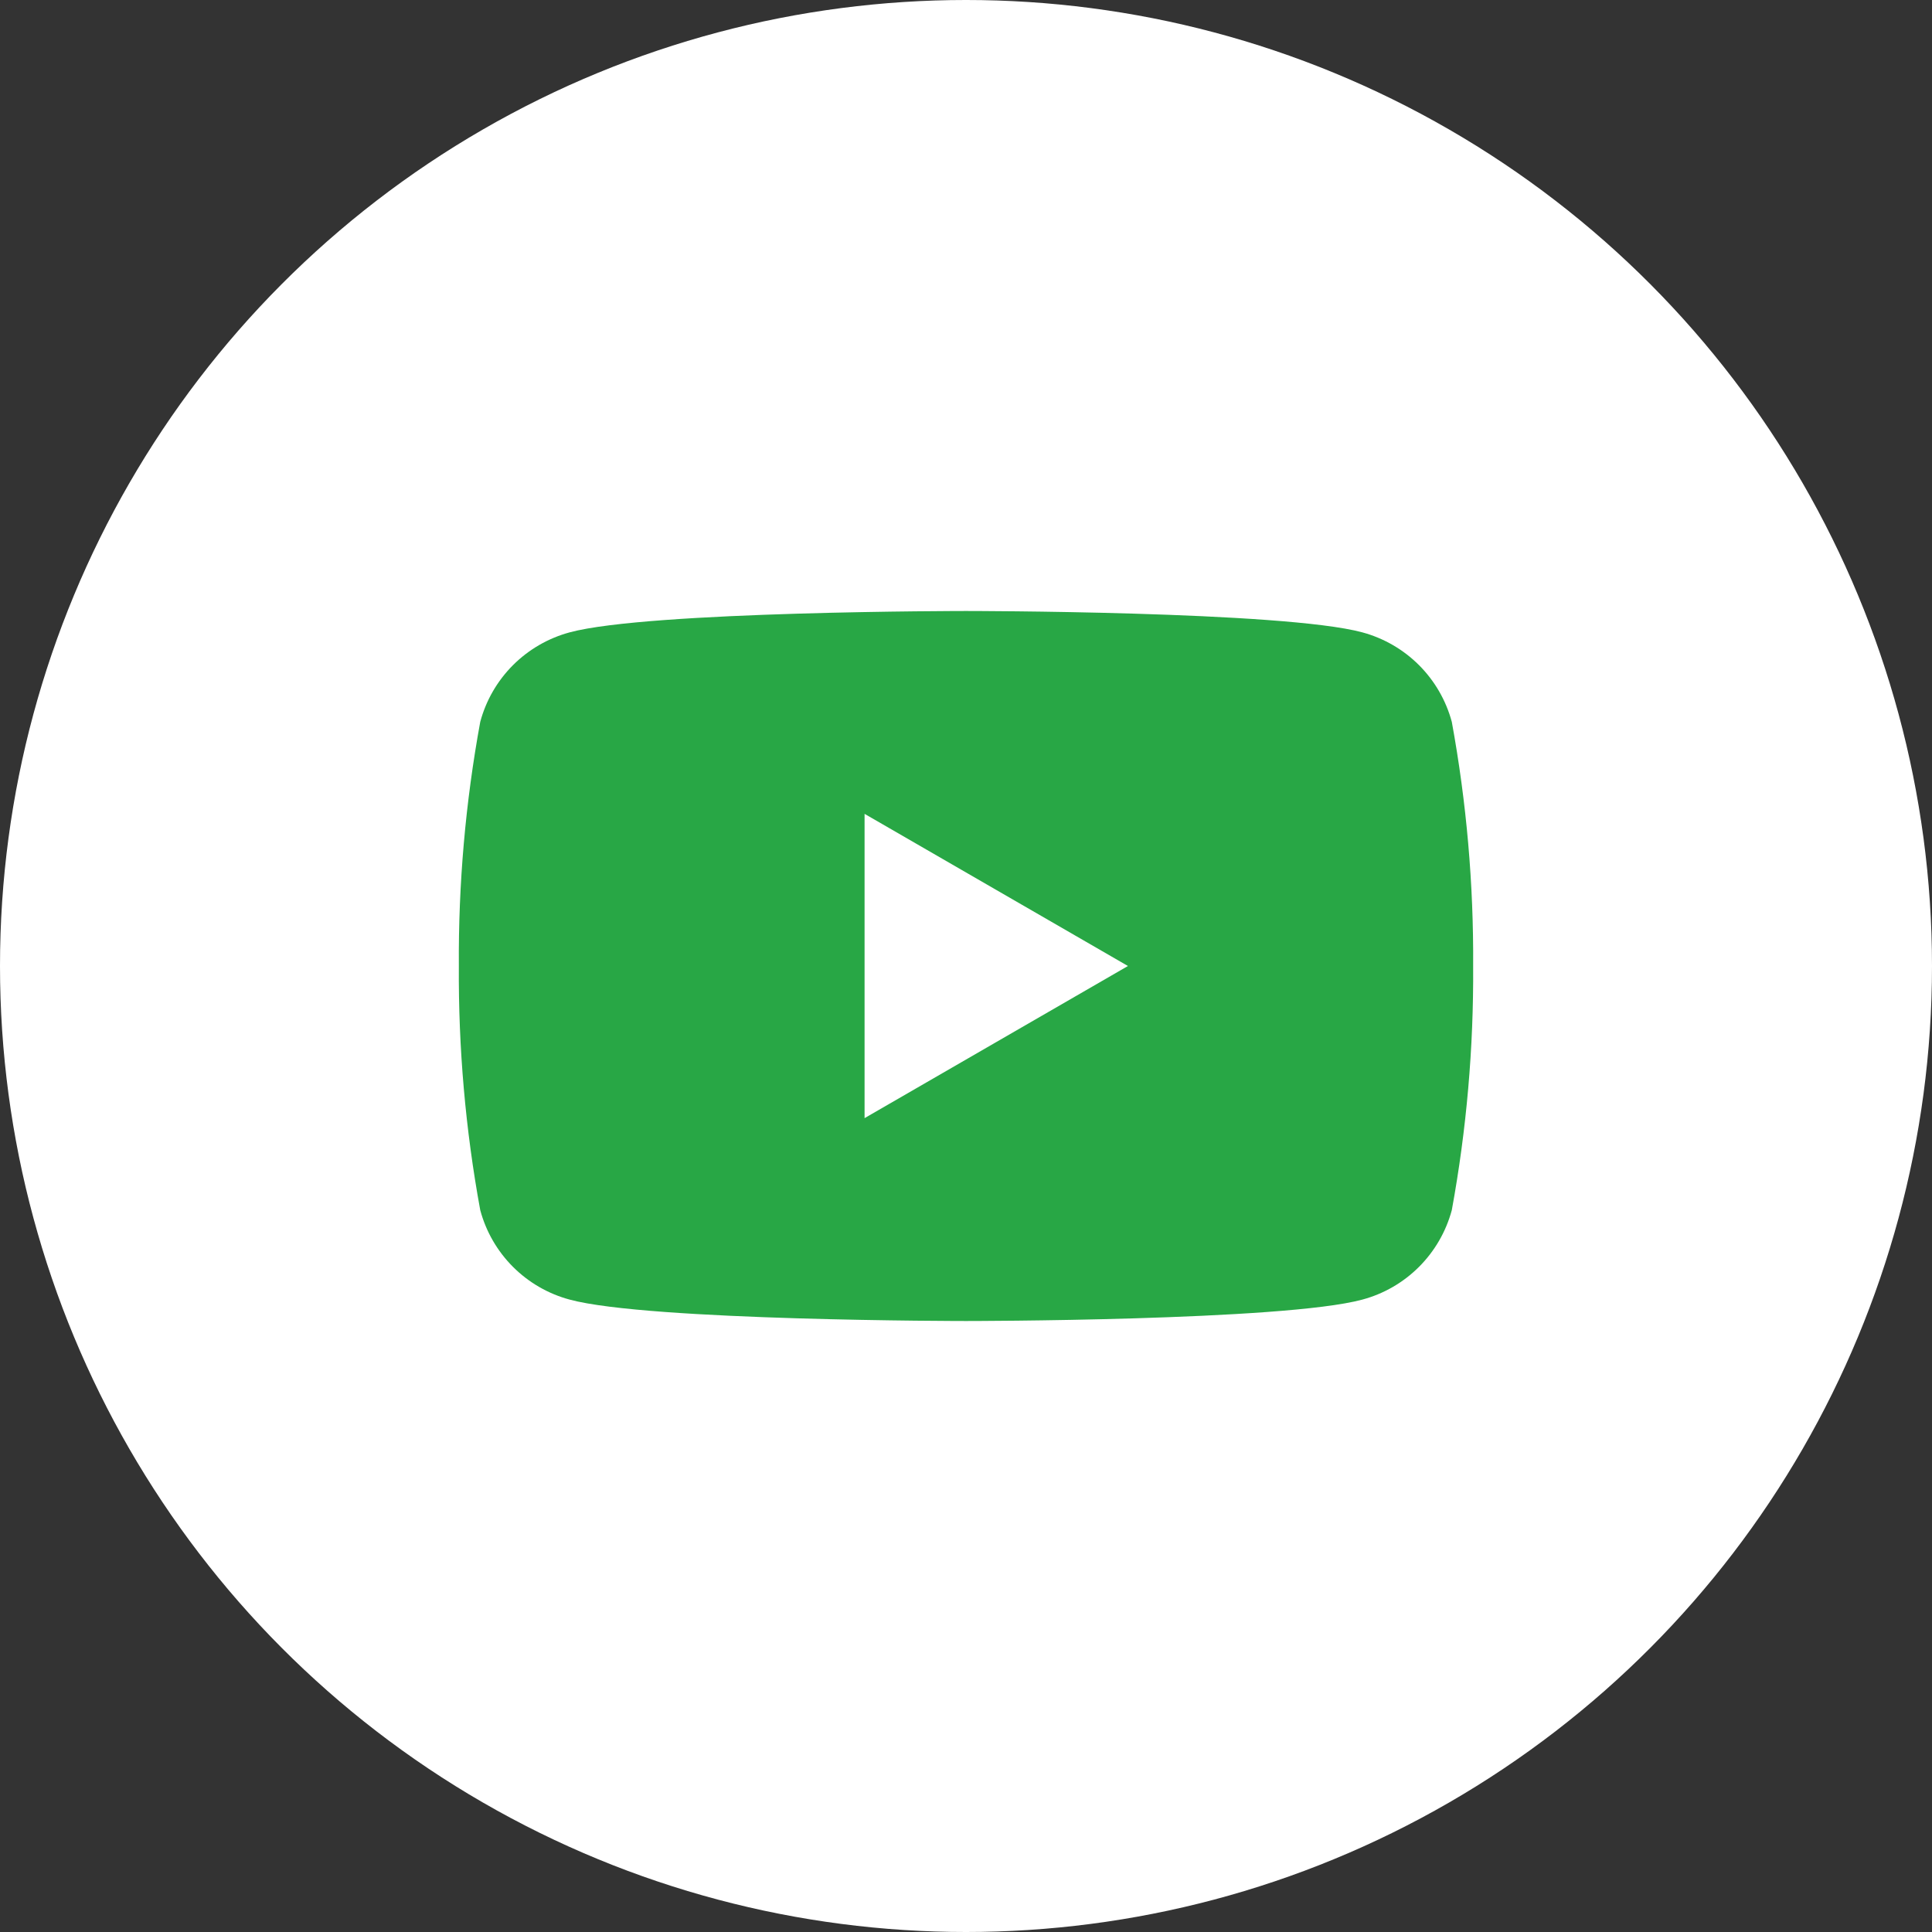 <svg width="40" height="40" viewBox="0 0 40 40" fill="none" xmlns="http://www.w3.org/2000/svg">
<rect x="0" y="0" width="40" height="40" fill="#333333" stroke="none"/>
<circle cx="20" cy="20" r="20" fill="white"/>
<path d="M30.058 14.945C29.938 14.501 29.704 14.096 29.379 13.771C29.054 13.446 28.649 13.212 28.205 13.092C26.57 12.65 20 12.65 20 12.65C20 12.65 13.43 12.65 11.795 13.092C11.351 13.212 10.946 13.446 10.621 13.771C10.296 14.096 10.062 14.501 9.943 14.945C9.637 16.613 9.489 18.305 9.5 20C9.489 21.695 9.637 23.388 9.943 25.055C10.062 25.499 10.296 25.904 10.621 26.229C10.946 26.554 11.351 26.788 11.795 26.907C13.43 27.35 20 27.35 20 27.35C20 27.35 26.57 27.35 28.205 26.907C28.649 26.788 29.054 26.554 29.379 26.229C29.704 25.904 29.938 25.499 30.058 25.055C30.363 23.388 30.511 21.695 30.5 20C30.511 18.305 30.363 16.613 30.058 14.945ZM17.9 23.15V16.85L23.353 20L17.9 23.15Z" fill="#28A745"/>
</svg>
